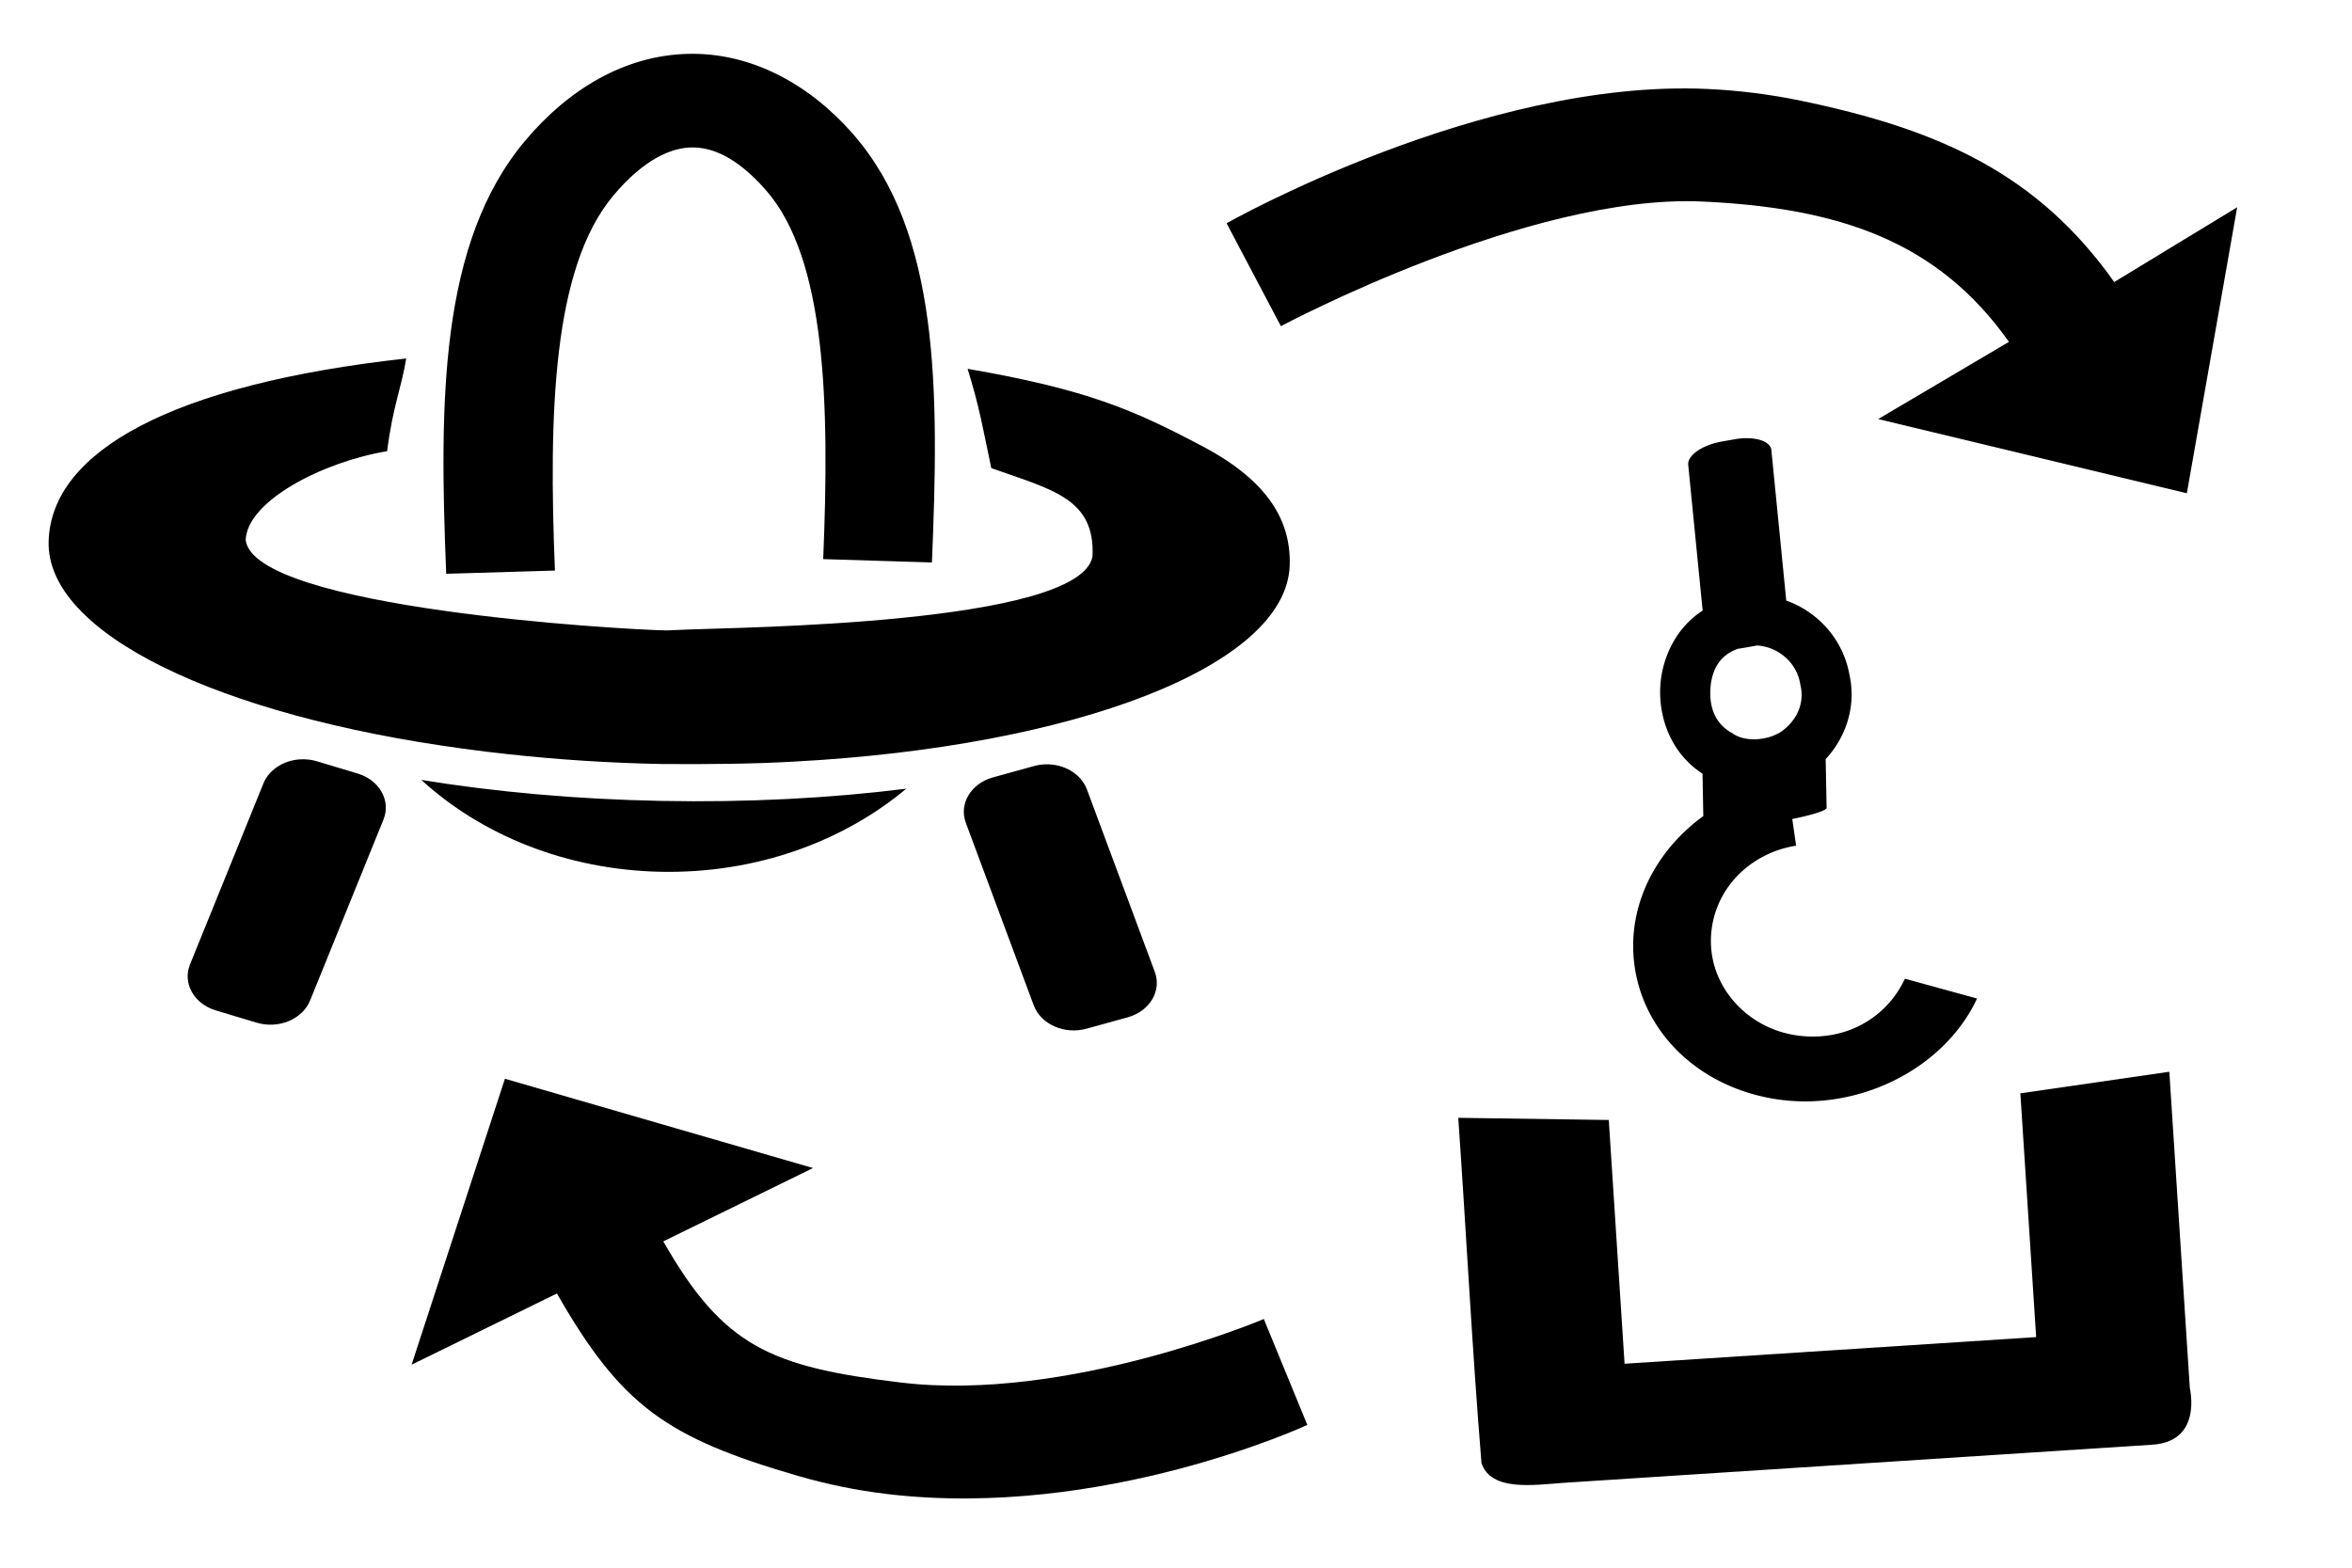 <?xml version="1.0" encoding="UTF-8" standalone="no"?>
<svg
   xmlns:dc="http://purl.org/dc/elements/1.1/"
   xmlns:cc="http://creativecommons.org/ns#"
   xmlns:rdf="http://www.w3.org/1999/02/22-rdf-syntax-ns#"
   xmlns:svg="http://www.w3.org/2000/svg"
   xmlns="http://www.w3.org/2000/svg"
   xmlns:sodipodi="http://sodipodi.sourceforge.net/DTD/sodipodi-0.dtd"
   xmlns:inkscape="http://www.inkscape.org/namespaces/inkscape"
   height="200"
   width="300"
   id="svg8"
   version="1.1"
   viewBox="0 0 300 200"
   sodipodi:docname="transport-wide.svg"
   inkscape:version="0.92.2 (5c3e80d, 2017-08-06)">
  <sodipodi:namedview
     pagecolor="#ffffff"
     bordercolor="#666666"
     borderopacity="1"
     objecttolerance="10"
     gridtolerance="10"
     guidetolerance="10"
     inkscape:pageopacity="0"
     inkscape:pageshadow="2"
     inkscape:window-width="1189"
     inkscape:window-height="673"
     id="namedview9"
     showgrid="false"
     inkscape:zoom="1.2129429"
     inkscape:cx="95.23955"
     inkscape:cy="134.78304"
     inkscape:window-x="189"
     inkscape:window-y="82"
     inkscape:window-maximized="0"
     inkscape:current-layer="svg8" />
  <defs
     id="defs12" />
  <path
     id="rect833-7"
     style="color:#000000;font-style:normal;font-variant:normal;font-weight:normal;font-stretch:normal;font-size:medium;line-height:normal;font-family:sans-serif;font-variant-ligatures:normal;font-variant-position:normal;font-variant-caps:normal;font-variant-numeric:normal;font-variant-alternates:normal;font-feature-settings:normal;text-indent:0;text-align:start;text-decoration:none;text-decoration-line:none;text-decoration-style:solid;text-decoration-color:#000000;letter-spacing:normal;word-spacing:normal;text-transform:none;writing-mode:lr-tb;direction:ltr;text-orientation:mixed;dominant-baseline:auto;baseline-shift:baseline;text-anchor:start;white-space:normal;shape-padding:0;clip-rule:nonzero;display:inline;overflow:visible;visibility:visible;opacity:1;isolation:auto;mix-blend-mode:normal;color-interpolation:sRGB;color-interpolation-filters:linearRGB;solid-color:#000000;solid-opacity:1;vector-effect:none;fill:#000000;fill-opacity:1;fill-rule:nonzero;stroke:none;stroke-width:11.5;stroke-linecap:butt;stroke-linejoin:round;stroke-miterlimit:4;stroke-dasharray:none;stroke-dashoffset:0;stroke-opacity:1;paint-order:markers fill stroke;color-rendering:auto;image-rendering:auto;shape-rendering:auto;text-rendering:auto;enable-background:accumulate"
     d="m 38.844,96.867 c -2.346,-0.072 -4.474,1.179 -5.248,3.087 l -9.358,23.079 c -0.975,2.405 0.5,5.034 3.293,5.873 l 5.201,1.563 c 2.793,0.839 5.847,-0.429 6.822,-2.833 l 9.358,-23.079 c 0.975,-2.405 -0.5,-5.034 -3.293,-5.873 L 40.418,97.12 C 39.911,96.968 39.381,96.883 38.844,96.867 Z m 94.484,0.645 c -0.483,0.016 -0.962,0.088 -1.423,0.215 l -5.246,1.447 c -2.817,0.777 -4.37,3.373 -3.467,5.798 l 8.659,23.279 c 0.902,2.425 3.917,3.762 6.735,2.985 l 5.246,-1.447 c 2.816,-0.777 4.368,-3.371 3.467,-5.796 l -8.661,-23.281 c -0.735,-1.972 -2.906,-3.281 -5.31,-3.2 z M 87.74,6.871 C 79.667,7.072 72.502,11.393 67.007,17.925 56.017,30.988 56.035,51.315 56.913,73.202 l 13.869,-0.412 c -0.797,-19.853 -0.352,-38.567 7.463,-47.856 3.908,-4.645 7.357,-6.057 9.894,-6.121 2.538,-0.063 5.731,1.084 9.562,5.455 7.661,8.742 8.128,27.163 7.299,47.062 l 13.869,0.428 C 119.784,49.833 119.891,29.749 108.781,17.071 103.225,10.732 95.813,6.671 87.74,6.871 Z M 85.015,80.428 C 79.297,80.33 32.508,77.614 31.337,68.92 31.478,63.959 41.07,58.947 49.37,57.561 50.144,51.643 51.172,49.644 51.813,45.733 21.947,49.021 6.531,57.592 6.204,69.05 5.867,80.848 27.988,91.297 59.041,95.508 c 1.943,0.273 3.864,0.502 5.79,0.71 6.275,0.688 12.854,1.124 19.641,1.254 5.96,0.034 11.563,-0.006 16.802,-0.308 35.784,-1.912 62.862,-12.174 63.23,-25.071 0.158,-5.564 -2.667,-10.682 -11.079,-15.134 l 8.2e-4,1.43e-4 c -8.861,-4.689 -14.767,-7.269 -30.008,-9.908 1.513,4.865 2.003,7.834 3.02,12.666 1.77,0.671 0,0 0,0 v 0 c 7.808,2.776 13.255,3.878 12.913,11.276 -1.615,8.706 -45.522,9.04 -51.613,9.321 m 27.857,20.306 c -9.694,1.214 -20.232,1.77 -31.246,1.558 -10.819,-0.208 -21.135,-1.14 -30.608,-2.677 7.673,7.018 18.486,11.486 30.569,11.718 12.127,0.233 23.212,-3.84 31.286,-10.6 z"
     inkscape:connector-curvature="0"
     sodipodi:nodetypes="ccccscccccccccccccccssccscscccscccccccccccccccccccccccc" />
  <path
     id="path872"
     style="color:#000000;font-style:normal;font-variant:normal;font-weight:normal;font-stretch:normal;font-size:medium;line-height:normal;font-family:sans-serif;font-variant-ligatures:normal;font-variant-position:normal;font-variant-caps:normal;font-variant-numeric:normal;font-variant-alternates:normal;font-feature-settings:normal;text-indent:0;text-align:start;text-decoration:none;text-decoration-line:none;text-decoration-style:solid;text-decoration-color:#000000;letter-spacing:normal;word-spacing:normal;text-transform:none;writing-mode:lr-tb;direction:ltr;text-orientation:mixed;dominant-baseline:auto;baseline-shift:baseline;text-anchor:start;white-space:normal;shape-padding:0;clip-rule:nonzero;display:inline;overflow:visible;visibility:visible;opacity:1;isolation:auto;mix-blend-mode:normal;color-interpolation:sRGB;color-interpolation-filters:linearRGB;solid-color:#000000;solid-opacity:1;vector-effect:none;fill:#000000;fill-opacity:1;fill-rule:nonzero;stroke:none;stroke-width:6.4;stroke-linecap:butt;stroke-linejoin:round;stroke-miterlimit:4;stroke-dasharray:none;stroke-dashoffset:0;stroke-opacity:1;paint-order:markers fill stroke;color-rendering:auto;image-rendering:auto;shape-rendering:auto;text-rendering:auto;enable-background:accumulate"
     d="m 222.209,76.033 c -0.913,0.122 -1.801,0.374 -2.656,0.711 -5.172,1.806 -7.558,6.676 -7.782,10.849 -0.22,4.08 1.448,8.807 5.8,11.36 4.463,2.958 10.042,2.179 13.796,-0.736 3.551,-2.758 5.597,-7.421 4.521,-12.194 -0.642,-3.516 -2.772,-6.46 -5.648,-8.247 -2.261,-1.405 -5.08,-2.138 -8.031,-1.742 z m 0.85,6.344 c 1.321,-0.177 2.77,0.194 3.802,0.836 1.461,0.908 2.456,2.296 2.752,4.008 a 3.2,3.2 0 0 0 0.036,0.178 c 0.524,2.257 -0.386,4.348 -2.209,5.764 -1.601,1.244 -4.654,1.618 -6.384,0.444 a 3.2,3.2 0 0 0 -0.21,-0.129 c -2.104,-1.202 -2.808,-3.248 -2.684,-5.541 0.121,-2.249 1.045,-4.323 3.524,-5.171 a 3.2,3.2 0 0 0 0.165,-0.062 c 0.419,-0.169 0.824,-0.276 1.208,-0.327 z M 219.616,56.329 c -2.483,0.44 -4.4,1.77 -4.282,2.972 l 2.178,22.007 c 0.119,1.201 2.229,1.819 4.712,1.379 l 1.611,-0.285 c 2.484,-0.44 4.401,-1.771 4.283,-2.972 l -2.178,-22.007 c -0.12,-1.201 -2.229,-1.818 -4.713,-1.378 z m 8.31,43.409 c -11.098,1.763 -19.206,10.481 -19.597,20.17 -0.391,9.689 6.688,18.191 17.481,20.196 10.793,2.005 22.104,-3.588 26.366,-12.715 l -9.202,-2.531 c -2.57,5.505 -8.372,8.252 -14.367,7.139 -5.995,-1.114 -10.616,-6.308 -10.37,-12.401 0.246,-6.093 4.934,-10.769 10.858,-11.71 z m -4.149,-3.919 c -3.675,0.58 -6.648,1.4 -6.641,1.83 l 0.151,7.886 c 0.008,0.43 2.995,0.309 6.671,-0.271 l 2.385,-0.376 c 3.676,-0.58 6.65,-1.4 6.642,-1.83 l -0.151,-7.886 c -0.009,-0.43 -2.996,-0.309 -6.672,0.272 z"
     inkscape:connector-curvature="0" />
  <path
     style="color:#000000;font-style:normal;font-variant:normal;font-weight:normal;font-stretch:normal;font-size:medium;line-height:normal;font-family:sans-serif;font-variant-ligatures:normal;font-variant-position:normal;font-variant-caps:normal;font-variant-numeric:normal;font-variant-alternates:normal;font-feature-settings:normal;text-indent:0;text-align:start;text-decoration:none;text-decoration-line:none;text-decoration-style:solid;text-decoration-color:#000000;letter-spacing:normal;word-spacing:normal;text-transform:none;writing-mode:lr-tb;direction:ltr;text-orientation:mixed;dominant-baseline:auto;baseline-shift:baseline;text-anchor:start;white-space:normal;shape-padding:0;clip-rule:nonzero;display:inline;overflow:visible;visibility:visible;opacity:1;isolation:auto;mix-blend-mode:normal;color-interpolation:sRGB;color-interpolation-filters:linearRGB;solid-color:#000000;solid-opacity:1;vector-effect:none;fill:#000000;fill-opacity:1;fill-rule:nonzero;stroke:none;stroke-width:19.3;stroke-linecap:butt;stroke-linejoin:round;stroke-miterlimit:4;stroke-dasharray:none;stroke-dashoffset:0;stroke-opacity:1;paint-order:markers fill stroke;color-rendering:auto;image-rendering:auto;shape-rendering:auto;text-rendering:auto;enable-background:accumulate"
     d="m 257.698,139.483 2.015,31.097 -52.497,3.401 -2.015,-31.097 -19.198,-0.277 c 1.023,14.678 1.76,29.385 2.962,44.045 1.201,3.629 6.603,2.804 10.376,2.529 l 75.117,-4.867 c 5.036,-0.284 5.418,-4.417 4.852,-7.281 l -2.611,-40.302"
     id="rect821-8"
     inkscape:connector-curvature="0" />
  <g
     transform="matrix(0.148,0,0,0.212,223.555,-45.226)"
     id="g6-1"
     class=""
     style="stroke-width:5.64" />
  <g
     transform="matrix(0.122,0,0,0.294,190.461,-69.665)"
     id="g6-13"
     class=""
     style="stroke-width:5.287" />
  <g
     transform="matrix(0.307,0.089,0.093,-0.285,18.236,183.547)"
     class=""
     id="g6"
     style="stroke-width:3.229">
    <path
       d="m 253.341,62.439 c 11.882,-0.006 23.875,1.018 35.857,3.13 85.207,15.025 151.05,78.084 151.05,78.084 l -29.649,38.166 c 0,0 -64.241,-57.432 -129.739,-68.98 -51.656,-9.108 -71.962,-6.345 -107.809,29.537 l 47.741,47.738 -128,0 0,-128 46.34,46.342 c 38.418,-38.38 59.469,-45.987 114.209,-46.017 z"
       id="path4"
       inkscape:connector-curvature="0"
       style="fill:#000000;fill-opacity:1;stroke-width:3.229"
       sodipodi:nodetypes="ccccccccccc" />
  </g>
  <g
     transform="matrix(-0.325,-0.067,-0.071,0.292,316.412,11.579)"
     class=""
     id="g6-9"
     style="stroke-width:3.17">
    <path
       d="m 253.341,62.439 c 11.882,-0.006 23.875,1.018 35.857,3.13 85.207,15.025 167.45,97.095 167.45,97.095 l -29.649,38.166 c 0,0 -80.641,-76.443 -146.139,-87.991 -51.656,-9.108 -91.53,-3.8 -127.377,32.082 l 41.854,43.337 -122.113,4.401 7.191,-123.3 39.149,41.642 c 38.418,-38.38 79.037,-48.532 133.777,-48.562 z"
       id="path4-3"
       inkscape:connector-curvature="0"
       style="fill:#000000;fill-opacity:1;stroke-width:3.17"
       sodipodi:nodetypes="ccccccccccc" />
  </g>
</svg>
